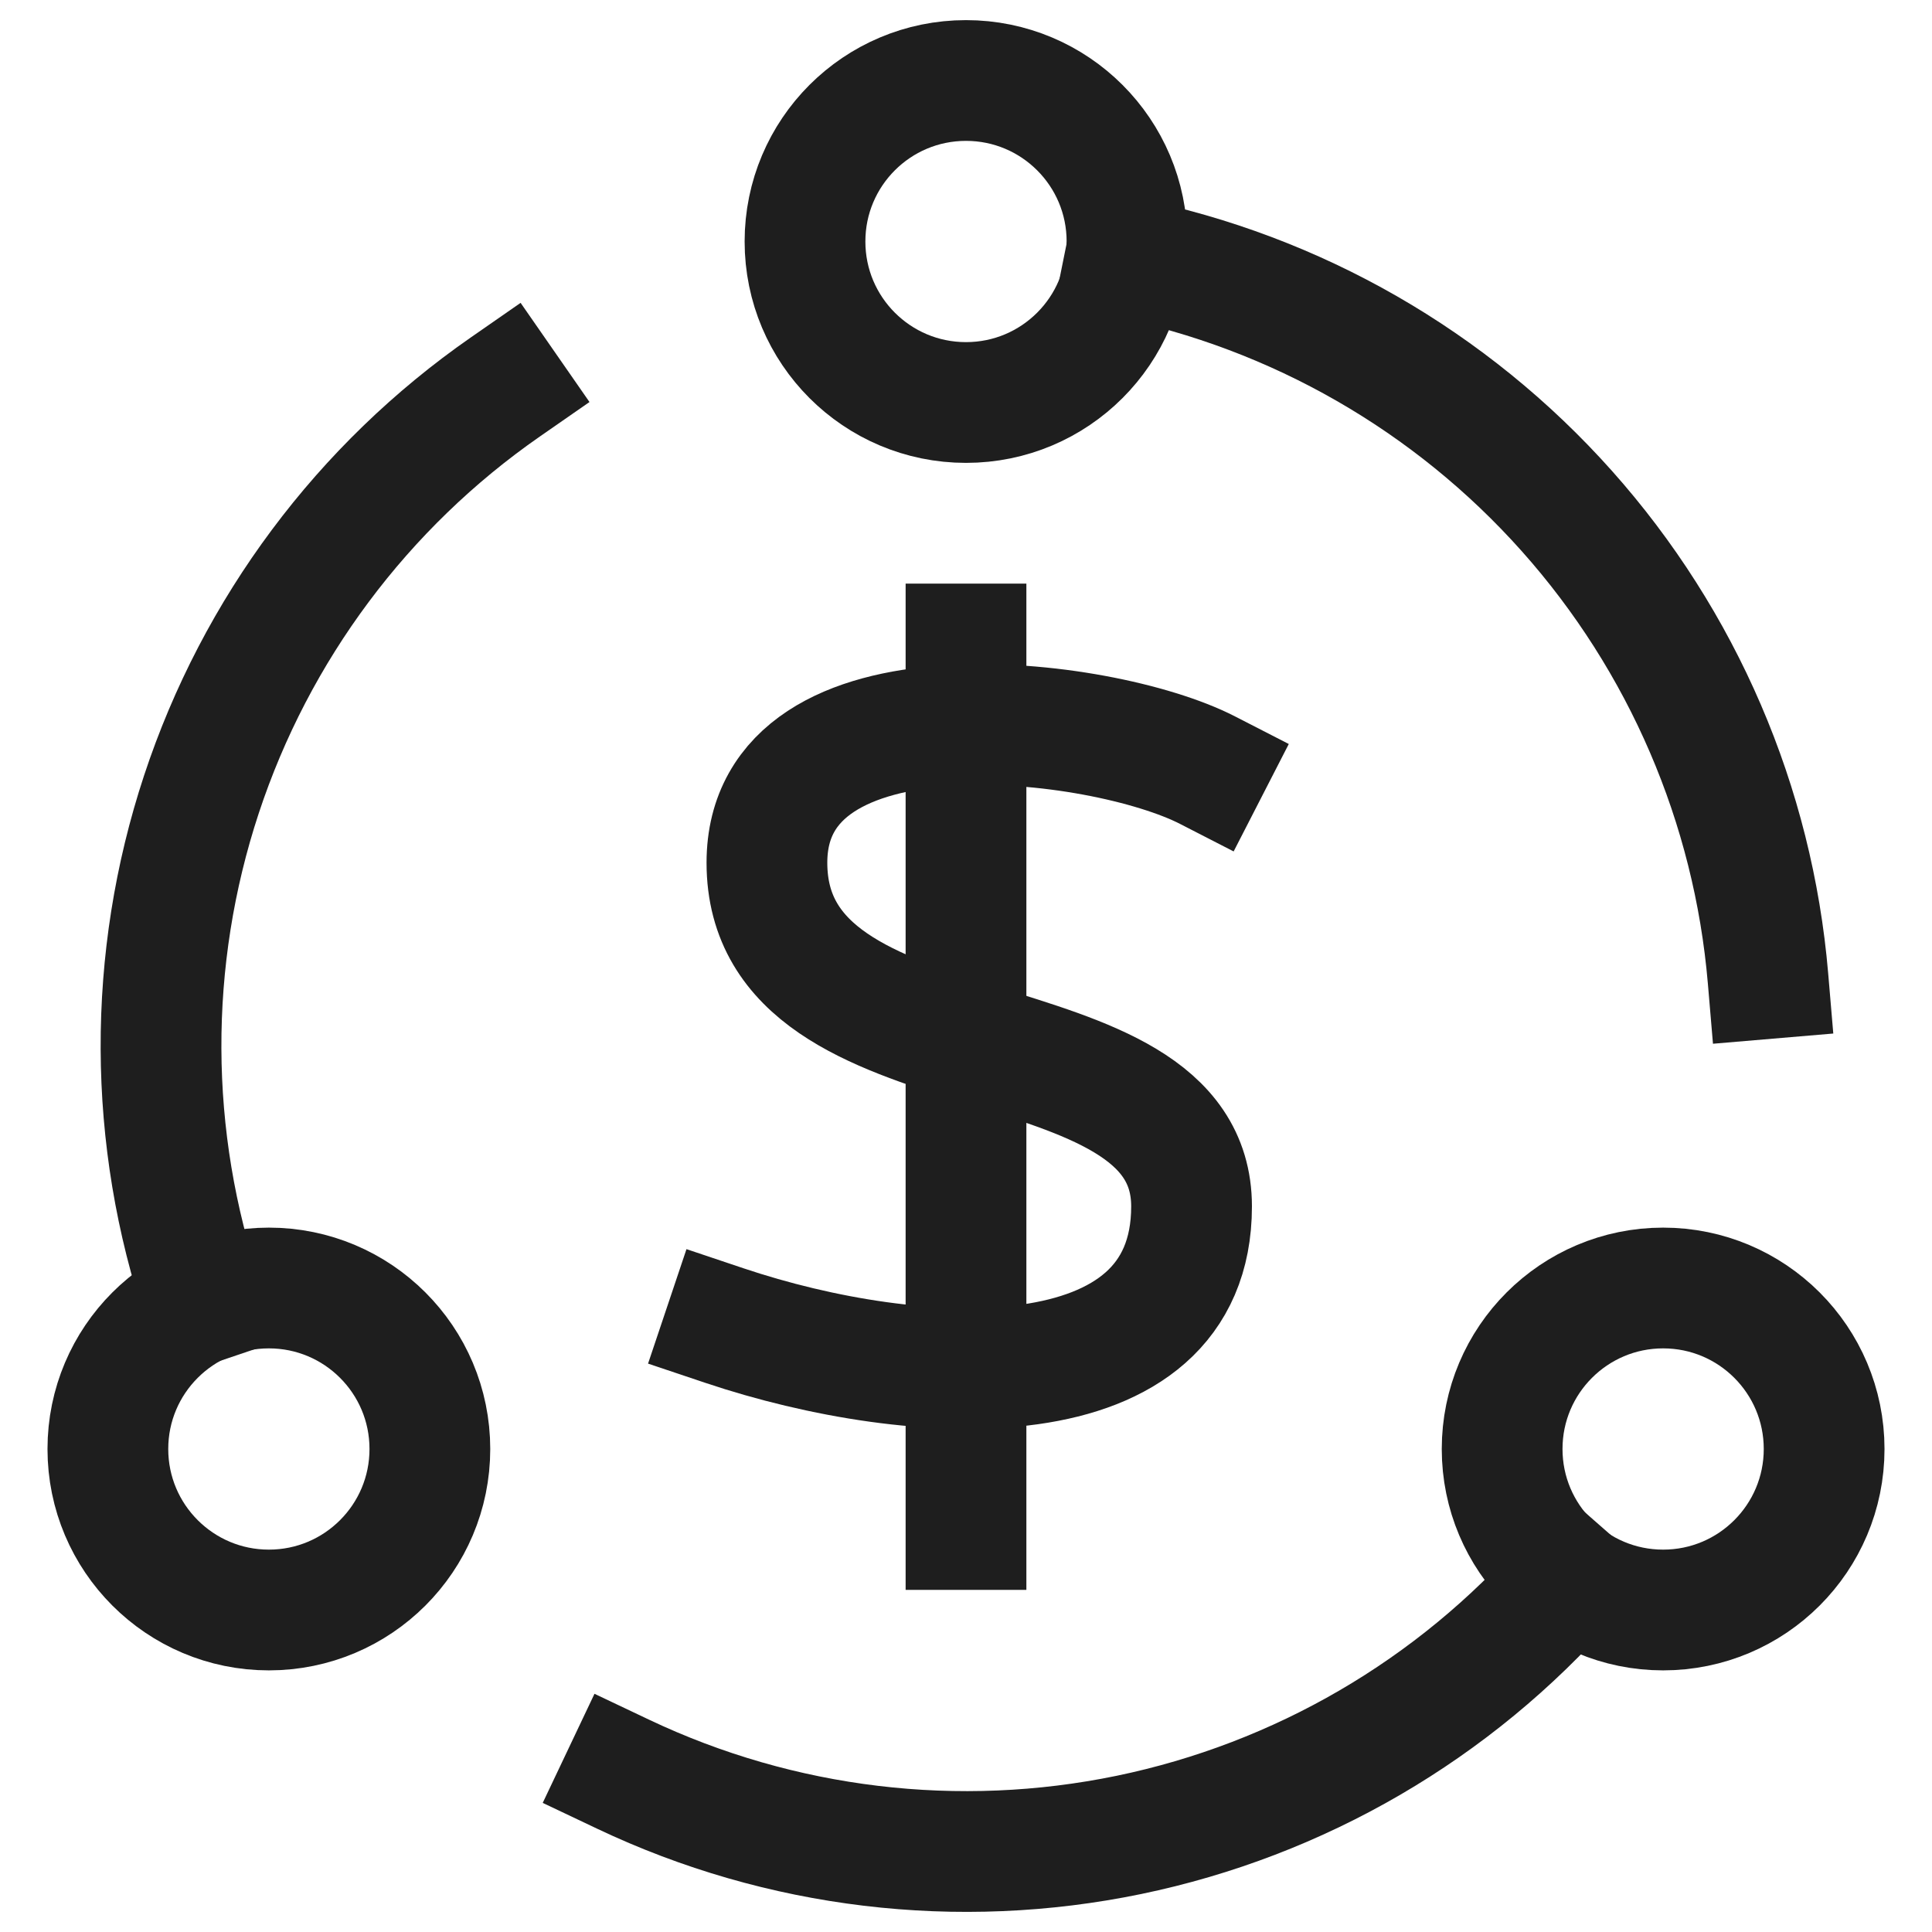 <svg width="24" height="24" viewBox="0 0 24 24" fill="none" xmlns="http://www.w3.org/2000/svg">
<path d="M12 5C13.105 5 14 4.105 14 3C14 1.895 13.105 1 12 1C10.895 1 10 1.895 10 3C10 4.105 10.895 5 12 5Z" stroke="#1E1E1E" stroke-width="1.5" stroke-miterlimit="10" stroke-linecap="square"/>
<path d="M3.34 20C4.445 20 5.34 19.105 5.34 18C5.34 16.895 4.445 16 3.34 16C2.236 16 1.34 16.895 1.34 18C1.34 19.105 2.236 20 3.34 20Z" stroke="#1E1E1E" stroke-width="1.5" stroke-miterlimit="10" stroke-linecap="square"/>
<path d="M20.66 20C21.765 20 22.66 19.105 22.66 18C22.66 16.895 21.765 16 20.66 16C19.556 16 18.66 16.895 18.66 18C18.66 19.105 19.556 20 20.66 20Z" stroke="#1E1E1E" stroke-width="1.5" stroke-miterlimit="10" stroke-linecap="square"/>
<path d="M6.279 4.806C4.504 6.039 3.179 7.816 2.502 9.868C1.825 11.92 1.833 14.137 2.526 16.184" stroke="#1E1E1E" stroke-width="1.5" stroke-miterlimit="10" stroke-linecap="square"/>
<path d="M19.49 19.61C18.062 21.238 16.143 22.355 14.023 22.794C11.902 23.232 9.697 22.968 7.741 22.04" stroke="#1E1E1E" stroke-width="1.5" stroke-miterlimit="10" stroke-linecap="square"/>
<path d="M21.963 12.155C21.78 10 20.903 7.962 19.463 6.347C18.024 4.733 16.1 3.628 13.98 3.2" stroke="#1E1E1E" stroke-width="1.5" stroke-miterlimit="10" stroke-linecap="square"/>
<path d="M12 8V19" stroke="#1E1E1E" stroke-width="1.5" stroke-miterlimit="10" stroke-linecap="square"/>
<path d="M15 9.567C13.681 8.89 9.527 8.385 9.527 10.717C9.527 13.508 14.802 12.523 14.802 14.986C14.802 17.45 11.374 17.264 9 16.467" stroke="#1E1E1E" stroke-width="1.5" stroke-miterlimit="10" stroke-linecap="square"/>
</svg>
